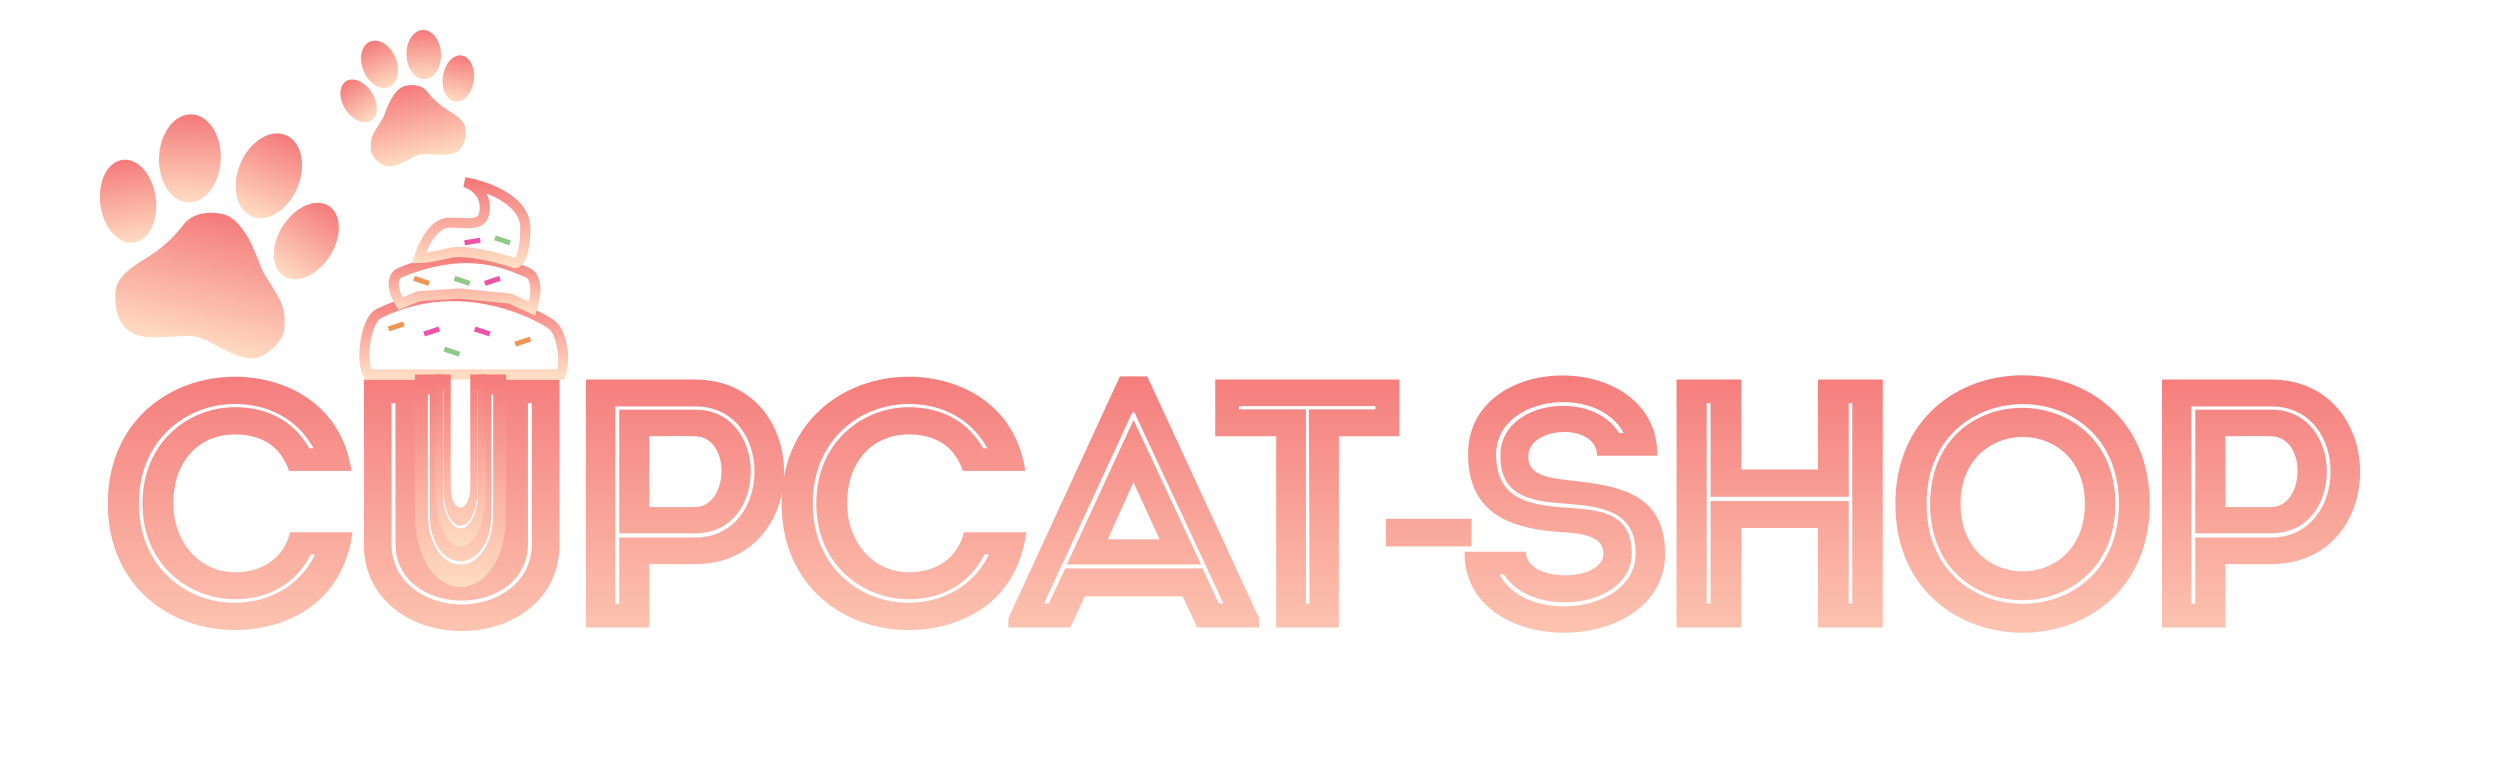 <svg width="247" height="77" viewBox="0 0 247 77" fill="none" xmlns="http://www.w3.org/2000/svg">
<g filter="url(#filter0_d_15_2)">
<path d="M24.451 20.396C24.871 21.052 25.506 22.649 25.771 23.366C25.797 23.465 25.931 23.796 26.266 24.321L26.266 24.321C26.686 24.978 27.315 25.962 27.705 26.753C28.095 27.544 28.186 28.41 28.084 29.516C27.981 30.621 26.907 31.654 25.952 32.149C24.997 32.644 23.892 32.541 21.38 31.142C18.867 29.742 18.884 30.31 15.209 30.347C11.534 30.384 11.32 27.516 11.406 25.843C11.493 24.17 13.567 23.076 14.716 22.341C15.864 21.607 17.073 20.604 18.071 19.273C19.069 17.942 20.772 17.893 21.982 18.16C23.193 18.427 23.927 19.575 24.451 20.396Z" fill="url(#paint0_linear_15_2)"/>
<ellipse cx="3.054" cy="4.352" rx="3.054" ry="4.352" transform="matrix(-0.923 -0.385 -0.385 0.923 31.056 11.536)" fill="url(#paint1_linear_15_2)"/>
<ellipse cx="18.762" cy="12.661" rx="3.054" ry="4.352" transform="rotate(2.218 18.762 12.661)" fill="url(#paint2_linear_15_2)"/>
<ellipse cx="12.653" cy="16.893" rx="2.757" ry="4.122" transform="rotate(-7.704 12.653 16.893)" fill="url(#paint3_linear_15_2)"/>
<ellipse cx="2.757" cy="4.122" rx="2.757" ry="4.122" transform="matrix(-0.843 -0.538 -0.538 0.843 34.807 18.837)" fill="url(#paint4_linear_15_2)"/>
</g>
<g filter="url(#filter1_d_15_2)">
<path d="M38.685 8.055C38.451 8.422 38.095 9.316 37.947 9.717C37.933 9.773 37.858 9.957 37.67 10.251L37.67 10.251C37.435 10.619 37.083 11.17 36.865 11.612C36.647 12.055 36.596 12.539 36.653 13.158C36.71 13.777 37.311 14.354 37.846 14.631C38.38 14.908 38.998 14.851 40.404 14.068C41.81 13.285 41.801 13.602 43.857 13.623C45.913 13.644 46.033 12.039 45.985 11.103C45.936 10.167 44.776 9.554 44.133 9.144C43.49 8.733 42.814 8.172 42.255 7.427C41.697 6.682 40.744 6.655 40.067 6.804C39.39 6.953 38.979 7.596 38.685 8.055Z" fill="url(#paint5_linear_15_2)"/>
<ellipse cx="37.504" cy="4.688" rx="1.709" ry="2.435" transform="rotate(-22.621 37.504 4.688)" fill="url(#paint6_linear_15_2)"/>
<ellipse cx="1.709" cy="2.435" rx="1.709" ry="2.435" transform="matrix(-0.999 0.039 0.039 0.999 43.482 1.227)" fill="url(#paint7_linear_15_2)"/>
<ellipse cx="1.543" cy="2.306" rx="1.543" ry="2.306" transform="matrix(-0.991 -0.134 -0.134 0.991 47.125 4.016)" fill="url(#paint8_linear_15_2)"/>
<ellipse cx="35.432" cy="8.297" rx="1.543" ry="2.306" transform="rotate(-32.544 35.432 8.297)" fill="url(#paint9_linear_15_2)"/>
</g>
<g filter="url(#filter2_d_15_2)">
<path d="M10.645 47.75C10.68 39.42 16.98 35.22 23.21 35.22C28.285 35.22 33.78 37.985 34.725 44.53C32.59 44.53 30.7 44.53 28.565 44.53C27.69 42.045 25.835 40.925 23.21 40.925C19.535 40.925 17.12 43.69 17.12 47.75C17.12 51.355 19.5 54.505 23.21 54.54C25.87 54.54 28.005 53.21 28.67 50.585C30.77 50.585 32.695 50.585 34.83 50.585C33.92 57.515 28.425 60.245 23.21 60.245C16.98 60.28 10.68 56.08 10.645 47.75ZM31.12 52.79H30.7C29.16 55.765 26.465 57.2 23.21 57.2C18.695 57.2 14.075 53.84 14.075 47.75C14.075 41.625 18.695 38.23 23.21 38.23C26.36 38.23 29.02 39.56 30.56 42.29H30.98C29.37 39.385 26.5 37.915 23.21 37.915C18.485 37.915 13.725 41.38 13.725 47.75C13.725 54.085 18.485 57.585 23.21 57.55C26.57 57.55 29.65 55.87 31.12 52.79ZM45.615 54.715C47.435 54.715 49.325 53.735 49.325 51.74V35.5C51.32 35.5 53.315 35.5 55.275 35.5V51.845C55.275 57.235 50.655 60.35 45.615 60.35C40.61 60.35 35.955 57.235 35.955 51.845V35.5C37.915 35.5 39.91 35.5 41.87 35.5V51.74C41.87 53.735 43.795 54.715 45.615 54.715ZM45.615 57.725C49.115 57.725 52.545 55.555 52.545 51.74V37.845H52.16V51.74C52.16 55.38 48.94 57.34 45.615 57.34C42.29 57.34 39.07 55.38 39.07 51.74V37.845H38.685V51.74C38.685 55.555 42.115 57.725 45.615 57.725ZM68.703 51.11C76.473 51.04 76.508 38.16 68.703 38.16H60.793V57.655H61.178V51.11H68.703ZM64.153 60C62.053 60 59.953 60 57.888 60C57.888 51.845 57.888 43.69 57.888 35.5C61.423 35.5 65.063 35.5 68.668 35.5C80.393 35.535 80.393 53.735 68.668 53.735H64.153V60ZM61.178 38.475H68.703C75.948 38.475 76.053 50.69 68.703 50.69H61.178V38.475ZM68.633 48.1C72.063 48.1 72.273 41.135 68.633 41.1C67.163 41.065 65.588 41.1 64.153 41.1C64.153 43.095 64.153 46.105 64.153 48.1H68.633ZM77.22 47.75C77.255 39.42 83.555 35.22 89.785 35.22C94.86 35.22 100.355 37.985 101.3 44.53C99.165 44.53 97.275 44.53 95.14 44.53C94.265 42.045 92.41 40.925 89.785 40.925C86.11 40.925 83.695 43.69 83.695 47.75C83.695 51.355 86.075 54.505 89.785 54.54C92.445 54.54 94.58 53.21 95.245 50.585C97.345 50.585 99.27 50.585 101.405 50.585C100.495 57.515 95 60.245 89.785 60.245C83.555 60.28 77.255 56.08 77.22 47.75ZM97.695 52.79H97.275C95.735 55.765 93.04 57.2 89.785 57.2C85.27 57.2 80.65 53.84 80.65 47.75C80.65 41.625 85.27 38.23 89.785 38.23C92.935 38.23 95.595 39.56 97.135 42.29H97.555C95.945 39.385 93.075 37.915 89.785 37.915C85.06 37.915 80.3 41.38 80.3 47.75C80.3 54.085 85.06 57.585 89.785 57.55C93.145 57.55 96.225 55.87 97.695 52.79ZM111.98 39.525L105.4 53.77H118.665L112.015 39.525H111.98ZM118.28 60L116.845 56.92H107.185L105.75 60H99.625V59.09L110.65 35.185H113.345L124.405 59.09V60H118.28ZM120.87 57.62L112.085 38.755H111.875L103.16 57.62H103.615L105.26 54.155H118.805L120.415 57.62H120.87ZM111.98 45.65L114.57 51.285H109.46L111.98 45.65ZM126.086 41.1H120.066C120.066 39.21 120.066 37.355 120.066 35.5H138.266C138.266 37.355 138.266 39.21 138.266 41.1H132.281V60C130.216 60 128.151 60 126.086 60V41.1ZM129.026 57.655H129.376C129.376 51.215 129.341 44.845 129.306 38.44H135.886V38.125H122.411V38.44H129.026V57.655ZM136.92 51.985V49.255H145.39V51.985H136.92ZM150.754 52.51C150.754 55.625 158.419 55.555 158.419 52.685C158.419 50.97 156.389 50.69 153.939 50.55C148.619 50.165 145.119 48.345 145.049 43.025C144.839 32.455 163.879 32.455 163.739 43.025C161.534 43.025 159.924 43.025 157.789 43.025C157.789 39.77 151.209 40.05 150.999 42.955C150.859 44.81 152.679 45.195 154.884 45.44C159.749 45.965 164.509 46.595 164.509 52.72C164.509 63.01 144.559 63.29 144.699 52.51C146.799 52.51 148.619 52.51 150.754 52.51ZM159.959 40.785H160.414C157.789 35.85 147.674 37.11 147.814 43.025C147.919 47.225 150.859 47.855 154.429 48.135C157.824 48.38 161.219 48.45 161.219 52.685C161.219 58.11 151.349 59.195 148.584 54.75H148.164C150.684 59.755 161.604 58.635 161.604 52.685C161.604 48.345 158.069 48.03 154.499 47.75C151.069 47.505 148.234 46.945 148.234 43.025C148.199 37.53 157.334 36.41 159.959 40.785ZM186.014 35.5V60C183.879 60 181.744 60 179.609 60V50.165H172.049V60C169.914 60 167.744 60 165.644 60V35.5C167.744 35.5 169.914 35.5 172.049 35.5V44.39H179.609V35.5C181.744 35.5 183.879 35.5 186.014 35.5ZM168.619 57.62H169.004V47.505H182.654V57.62H183.004V37.845H182.654V47.085H169.004V37.845H168.619V57.62ZM190.344 47.785C190.344 60.945 209.349 60.945 209.349 47.785C209.349 34.625 190.344 34.66 190.344 47.785ZM212.394 47.785C212.394 64.76 187.264 64.76 187.264 47.785C187.264 30.845 212.394 30.845 212.394 47.785ZM193.704 47.785C193.704 38.965 205.989 38.965 205.989 47.785C205.989 56.675 193.704 56.675 193.704 47.785ZM208.999 47.785C208.999 35.255 190.694 35.01 190.694 47.785C190.694 60.595 208.999 60.35 208.999 47.785ZM224.419 51.11C232.189 51.04 232.224 38.16 224.419 38.16H216.509V57.655H216.894V51.11H224.419ZM219.869 60C217.769 60 215.669 60 213.604 60C213.604 51.845 213.604 43.69 213.604 35.5C217.139 35.5 220.779 35.5 224.384 35.5C236.109 35.535 236.109 53.735 224.384 53.735H219.869V60ZM216.894 38.475H224.419C231.664 38.475 231.769 50.69 224.419 50.69H216.894V38.475ZM224.349 48.1C227.779 48.1 227.989 41.135 224.349 41.1C222.879 41.065 221.304 41.1 219.869 41.1C219.869 43.095 219.869 46.105 219.869 48.1H224.349Z" fill="url(#paint10_linear_15_2)"/>
<path d="M55.398 35H36.398C35.565 33.833 36.108 29.645 37.398 29C45.398 25 52.898 29 54.398 30C55.598 30.8 55.898 33.667 55.398 35Z" fill="white" stroke="url(#paint11_linear_15_2)"/>
<path d="M52.091 24.922C53.186 25.358 52.975 27.335 52.572 28.5L50.398 27.5L45.398 27L41.387 27.266L39.567 27.989C38.896 26.97 38.478 25.368 39.567 24.922C46.372 22.133 50.226 24.178 52.091 24.922Z" fill="white" stroke="url(#paint12_linear_15_2)"/>
<path d="M44.398 20C42.798 20 41.731 22.333 41.398 23.5C41.731 23.5 42.798 23.4 44.398 23C45.998 22.6 49.398 23.5 50.898 24C51.231 24 51.898 23.3 51.898 20.5C51.898 17.7 47.898 16.333 45.898 16C46.565 16.167 47.898 16.9 47.898 18.5C47.898 20.5 46.398 20 44.398 20Z" fill="white" stroke="url(#paint13_linear_15_2)"/>
<path d="M38.398 30.5L39.898 30" stroke="#ED9554" stroke-width="0.5"/>
<path d="M50.898 32L52.398 31.5" stroke="#ED9554" stroke-width="0.5"/>
<path d="M42.398 26L40.898 25.5" stroke="#ED9554" stroke-width="0.5"/>
<path d="M48.398 31L46.898 30.5" stroke="#ED54A7" stroke-width="0.5"/>
<path d="M41.898 31L43.398 30.5" stroke="#ED54A7" stroke-width="0.5"/>
<path d="M45.898 21.994L47.456 21.724" stroke="#ED54A7" stroke-width="0.5"/>
<path d="M47.898 26L49.398 25.5" stroke="#ED54A7" stroke-width="0.5"/>
<path d="M45.398 33L43.898 32.5" stroke="#8FCA8A" stroke-width="0.5"/>
<path d="M46.398 26L44.898 25.5" stroke="#8FCA8A" stroke-width="0.5"/>
<path d="M50.398 22L48.898 21.5" stroke="#8FCA8A" stroke-width="0.5"/>
<path d="M45.5 51.238C46.348 51.238 47.228 50.41 47.228 48.724V35C48.158 35 49.087 35 50 35V48.813C50 53.368 47.848 56 45.5 56C43.169 56 41 53.368 41 48.813V35C41.913 35 42.842 35 43.755 35V48.724C43.755 50.41 44.652 51.238 45.5 51.238ZM45.5 53.782C47.13 53.782 48.728 51.948 48.728 48.724V36.982H48.549V48.724C48.549 51.8 47.049 53.456 45.5 53.456C43.951 53.456 42.451 51.8 42.451 48.724V36.982H42.272V48.724C42.272 51.948 43.87 53.782 45.5 53.782Z" fill="url(#paint14_linear_15_2)"/>
<path d="M45.5 48.145C45.971 48.145 46.46 47.475 46.46 46.11V35C46.976 35 47.493 35 48 35V46.182C48 49.869 46.804 52 45.5 52C44.205 52 43 49.869 43 46.182V35C43.507 35 44.024 35 44.531 35V46.11C44.531 47.475 45.029 48.145 45.5 48.145ZM45.5 50.204C46.406 50.204 47.294 48.72 47.294 46.11V36.604H47.194V46.11C47.194 48.6 46.361 49.941 45.5 49.941C44.639 49.941 43.806 48.6 43.806 46.11V36.604H43.706V46.11C43.706 48.72 44.594 50.204 45.5 50.204Z" fill="url(#paint15_linear_15_2)"/>
</g>
<defs>
<filter id="filter0_d_15_2" x="6.878" y="8.31" width="29.586" height="30.083" filterUnits="userSpaceOnUse" color-interpolation-filters="sRGB">
<feFlood flood-opacity="0" result="BackgroundImageFix"/>
<feColorMatrix in="SourceAlpha" type="matrix" values="0 0 0 0 0 0 0 0 0 0 0 0 0 0 0 0 0 0 127 0" result="hardAlpha"/>
<feOffset dy="2.987"/>
<feGaussianBlur stdDeviation="1.494"/>
<feComposite in2="hardAlpha" operator="out"/>
<feColorMatrix type="matrix" values="0 0 0 0 0 0 0 0 0 0 0 0 0 0 0 0 0 0 0.25 0"/>
<feBlend mode="normal" in2="BackgroundImageFix" result="effect1_dropShadow_15_2"/>
<feBlend mode="normal" in="SourceGraphic" in2="effect1_dropShadow_15_2" result="shape"/>
</filter>
<filter id="filter1_d_15_2" x="31.964" y="1.292" width="16.555" height="16.832" filterUnits="userSpaceOnUse" color-interpolation-filters="sRGB">
<feFlood flood-opacity="0" result="BackgroundImageFix"/>
<feColorMatrix in="SourceAlpha" type="matrix" values="0 0 0 0 0 0 0 0 0 0 0 0 0 0 0 0 0 0 127 0" result="hardAlpha"/>
<feOffset dy="1.671"/>
<feGaussianBlur stdDeviation="0.836"/>
<feComposite in2="hardAlpha" operator="out"/>
<feColorMatrix type="matrix" values="0 0 0 0 0 0 0 0 0 0 0 0 0 0 0 0 0 0 0.25 0"/>
<feBlend mode="normal" in2="BackgroundImageFix" result="effect1_dropShadow_15_2"/>
<feBlend mode="normal" in="SourceGraphic" in2="effect1_dropShadow_15_2" result="shape"/>
</filter>
<filter id="filter2_d_15_2" x="0.645" y="7.507" width="245.464" height="69.253" filterUnits="userSpaceOnUse" color-interpolation-filters="sRGB">
<feFlood flood-opacity="0" result="BackgroundImageFix"/>
<feColorMatrix in="SourceAlpha" type="matrix" values="0 0 0 0 0 0 0 0 0 0 0 0 0 0 0 0 0 0 127 0" result="hardAlpha"/>
<feOffset dy="2"/>
<feGaussianBlur stdDeviation="5"/>
<feComposite in2="hardAlpha" operator="out"/>
<feColorMatrix type="matrix" values="0 0 0 0 0.455 0 0 0 0 0.236 0 0 0 0 0.236 0 0 0 1 0"/>
<feBlend mode="normal" in2="BackgroundImageFix" result="effect1_dropShadow_15_2"/>
<feBlend mode="normal" in="SourceGraphic" in2="effect1_dropShadow_15_2" result="shape"/>
</filter>
<linearGradient id="paint0_linear_15_2" x1="21.841" y1="18.129" x2="18.936" y2="31.323" gradientUnits="userSpaceOnUse">
<stop stop-color="#F47A7A"/>
<stop offset="1" stop-color="#FFDCC2"/>
</linearGradient>
<linearGradient id="paint1_linear_15_2" x1="3.054" y1="0" x2="3.054" y2="8.705" gradientUnits="userSpaceOnUse">
<stop stop-color="#F47A7A"/>
<stop offset="1" stop-color="#FFDCC2"/>
</linearGradient>
<linearGradient id="paint2_linear_15_2" x1="18.762" y1="8.308" x2="18.762" y2="17.013" gradientUnits="userSpaceOnUse">
<stop stop-color="#F47A7A"/>
<stop offset="1" stop-color="#FFDCC2"/>
</linearGradient>
<linearGradient id="paint3_linear_15_2" x1="12.653" y1="12.771" x2="12.653" y2="21.014" gradientUnits="userSpaceOnUse">
<stop stop-color="#F47A7A"/>
<stop offset="1" stop-color="#FFDCC2"/>
</linearGradient>
<linearGradient id="paint4_linear_15_2" x1="2.757" y1="0" x2="2.757" y2="8.243" gradientUnits="userSpaceOnUse">
<stop stop-color="#F47A7A"/>
<stop offset="1" stop-color="#FFDCC2"/>
</linearGradient>
<linearGradient id="paint5_linear_15_2" x1="40.146" y1="6.787" x2="41.772" y2="14.169" gradientUnits="userSpaceOnUse">
<stop stop-color="#F47A7A"/>
<stop offset="1" stop-color="#FFDCC2"/>
</linearGradient>
<linearGradient id="paint6_linear_15_2" x1="37.504" y1="2.253" x2="37.504" y2="7.123" gradientUnits="userSpaceOnUse">
<stop stop-color="#F47A7A"/>
<stop offset="1" stop-color="#FFDCC2"/>
</linearGradient>
<linearGradient id="paint7_linear_15_2" x1="1.709" y1="0" x2="1.709" y2="4.871" gradientUnits="userSpaceOnUse">
<stop stop-color="#F47A7A"/>
<stop offset="1" stop-color="#FFDCC2"/>
</linearGradient>
<linearGradient id="paint8_linear_15_2" x1="1.543" y1="0" x2="1.543" y2="4.612" gradientUnits="userSpaceOnUse">
<stop stop-color="#F47A7A"/>
<stop offset="1" stop-color="#FFDCC2"/>
</linearGradient>
<linearGradient id="paint9_linear_15_2" x1="35.432" y1="5.991" x2="35.432" y2="10.603" gradientUnits="userSpaceOnUse">
<stop stop-color="#F47A7A"/>
<stop offset="1" stop-color="#FFDCC2"/>
</linearGradient>
<linearGradient id="paint10_linear_15_2" x1="122" y1="34" x2="122" y2="69" gradientUnits="userSpaceOnUse">
<stop stop-color="#F47A7A"/>
<stop offset="1" stop-color="#FFDCC2"/>
</linearGradient>
<linearGradient id="paint11_linear_15_2" x1="45.815" y1="27.257" x2="45.815" y2="35" gradientUnits="userSpaceOnUse">
<stop stop-color="#F47A7A"/>
<stop offset="1" stop-color="#FFDCC2"/>
</linearGradient>
<linearGradient id="paint12_linear_15_2" x1="45.898" y1="23.5" x2="45.898" y2="28.5" gradientUnits="userSpaceOnUse">
<stop stop-color="#F47A7A"/>
<stop offset="1" stop-color="#FFDCC2"/>
</linearGradient>
<linearGradient id="paint13_linear_15_2" x1="46.648" y1="16" x2="46.648" y2="24" gradientUnits="userSpaceOnUse">
<stop stop-color="#F47A7A"/>
<stop offset="1" stop-color="#FFDCC2"/>
</linearGradient>
<linearGradient id="paint14_linear_15_2" x1="45.5" y1="35" x2="45.5" y2="56" gradientUnits="userSpaceOnUse">
<stop stop-color="#F47A7A"/>
<stop offset="1" stop-color="#FFDCC2"/>
</linearGradient>
<linearGradient id="paint15_linear_15_2" x1="45.5" y1="35" x2="45.5" y2="52" gradientUnits="userSpaceOnUse">
<stop stop-color="#F47A7A"/>
<stop offset="1" stop-color="#FFDCC2"/>
</linearGradient>
</defs>
</svg>
